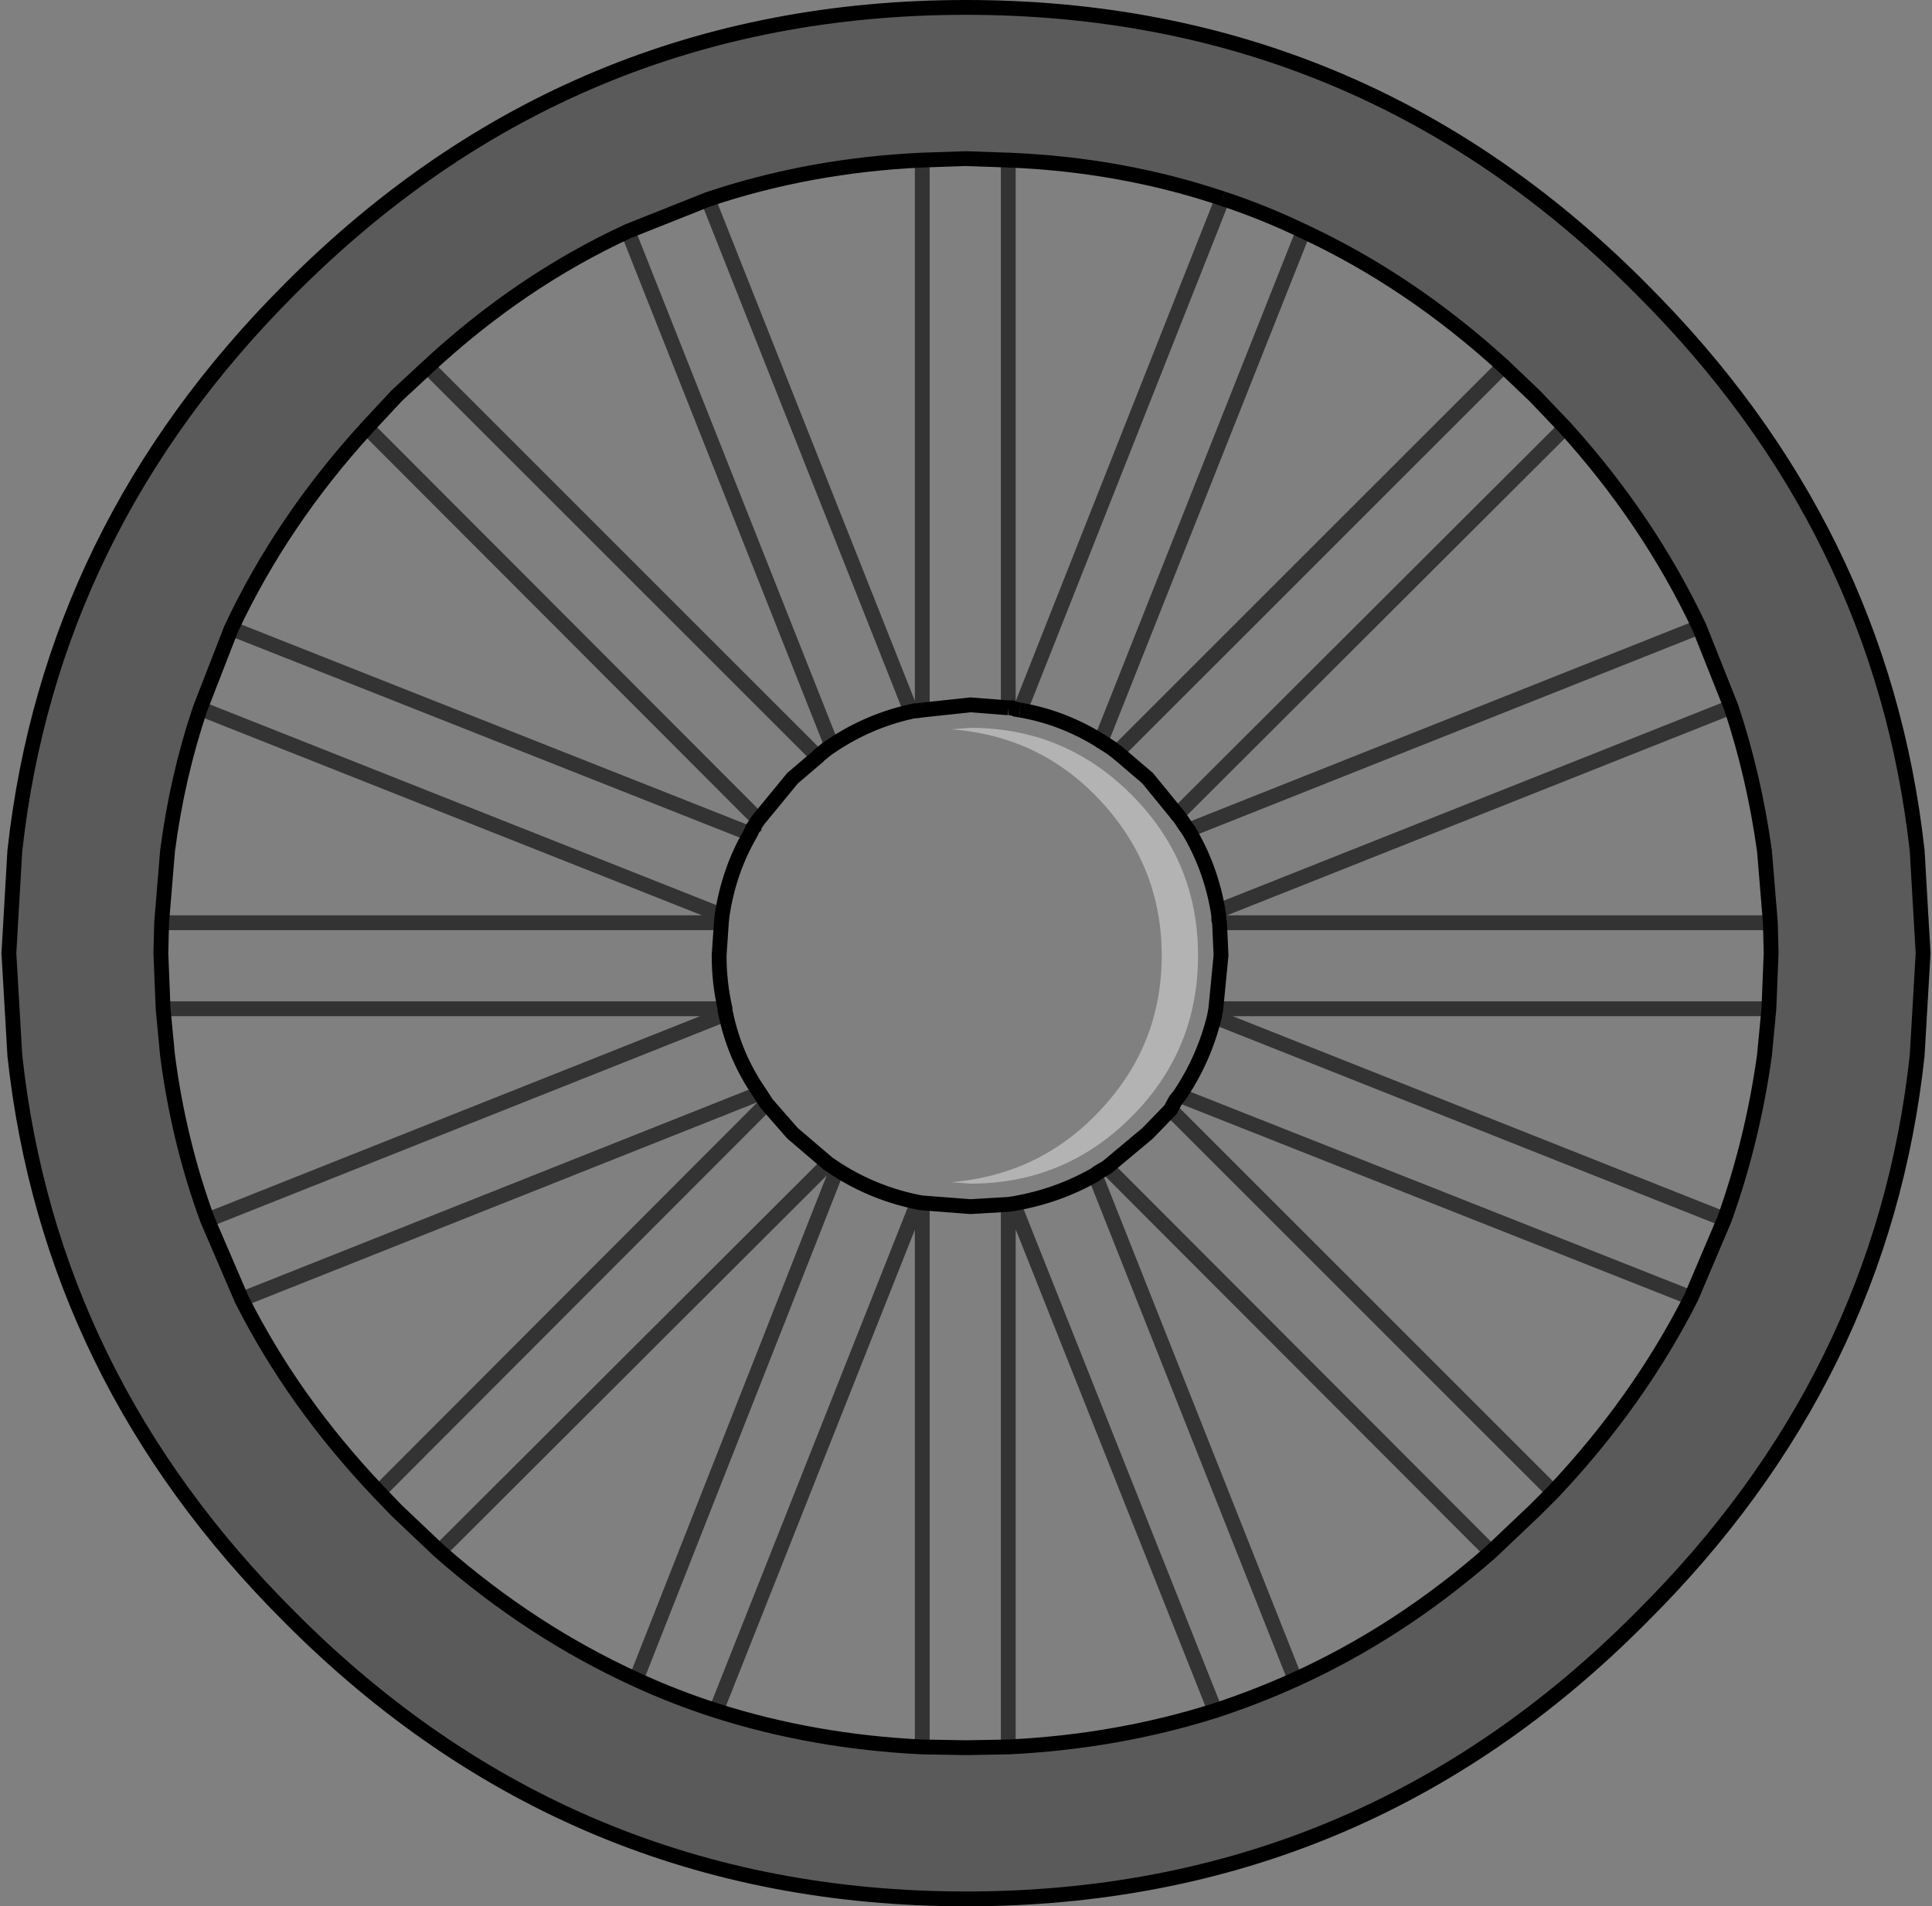 <?xml version="1.0" encoding="UTF-8" standalone="no"?>
<svg xmlns:xlink="http://www.w3.org/1999/xlink" height="128.6px" width="130.3px" xmlns="http://www.w3.org/2000/svg">
  <rect width="100%" height="100%" fill="#808080" stroke="none"/>
  <g transform="matrix(1.0, 0.0, 0.0, 1.0, 65.45, 64.45)">
    <path d="M2.55 -53.65 L2.55 -16.7 2.8 -16.7 3.05 -16.6 3.35 -16.55 17.0 -51.05 Q19.75 -50.15 22.45 -48.85 L8.8 -14.45 9.5 -14.0 9.7 -13.85 9.9 -13.7 35.95 -39.75 38.05 -37.75 40.1 -35.6 13.95 -9.5 14.15 -9.25 14.55 -8.65 14.7 -8.45 49.15 -22.15 51.3 -16.75 16.7 -3.0 16.75 -2.65 16.75 -2.4 16.8 -2.2 53.95 -2.2 54.0 -0.15 53.85 3.6 16.55 3.6 16.45 4.15 50.85 17.8 48.6 23.1 14.1 9.45 13.85 9.75 13.6 10.2 13.5 10.4 39.3 36.2 38.05 37.45 35.1 40.25 9.2 14.3 11.95 12.0 13.5 10.4 11.95 12.0 9.2 14.3 8.85 14.5 8.6 14.65 8.4 14.8 21.9 48.85 Q19.25 50.05 16.5 50.95 L2.9 16.75 2.55 16.8 2.55 53.4 -0.3 53.45 -3.25 53.4 -3.25 16.7 0.0 16.95 2.55 16.8 0.0 16.95 -3.25 16.7 -3.55 16.65 Q-6.5 16.05 -9.0 14.45 -6.5 16.05 -3.55 16.65 L-17.15 50.95 Q-19.95 50.05 -22.55 48.85 L-9.0 14.45 -9.6 14.05 -35.8 40.2 -38.7 37.45 -39.9 36.2 -13.75 10.0 -14.2 9.3 Q-15.9 6.85 -16.5 3.95 -15.9 6.85 -14.2 9.3 L-49.15 23.2 -51.45 17.85 -16.5 3.95 -16.55 3.75 -16.55 3.6 Q-16.95 1.85 -16.95 0.0 L-16.8 -2.2 -16.95 0.0 Q-16.95 1.85 -16.55 3.6 L-54.45 3.6 -54.6 -0.15 -54.55 -2.2 -16.8 -2.2 -16.75 -2.7 -51.95 -16.65 -49.85 -22.05 -14.85 -8.2 -14.75 -8.4 -14.7 -8.55 -14.6 -8.65 -14.6 -8.7 -14.5 -8.85 -14.3 -9.15 -40.7 -35.6 -38.7 -37.75 -36.6 -39.7 -10.3 -13.4 -10.15 -13.55 -9.65 -13.95 -9.35 -14.15 -23.1 -48.85 -17.7 -51.0 -4.0 -16.45 -3.75 -16.5 -3.6 -16.5 -3.25 -16.55 -3.25 -53.65 -0.3 -53.75 2.55 -53.65 M2.55 -16.7 L0.0 -16.9 -3.25 -16.55 0.0 -16.9 2.55 -16.7 M8.8 -14.45 Q6.25 -16.05 3.35 -16.55 6.25 -16.05 8.8 -14.45 M16.7 -3.0 Q16.2 -5.95 14.7 -8.45 16.2 -5.95 16.7 -3.0 M13.95 -9.5 L11.95 -11.95 9.9 -13.7 11.95 -11.95 13.95 -9.5 M14.1 9.45 Q15.75 7.0 16.45 4.15 15.75 7.0 14.1 9.45 M16.55 3.6 L16.9 0.0 16.8 -2.2 16.9 0.0 16.55 3.6 M2.9 16.75 Q5.85 16.25 8.4 14.8 5.85 16.25 2.9 16.75 M-4.0 -16.45 Q-6.9 -15.8 -9.35 -14.15 -6.9 -15.8 -4.0 -16.45 M-10.3 -13.4 L-12.0 -11.95 -14.3 -9.15 -12.0 -11.95 -10.3 -13.4 M-14.85 -8.2 Q-16.3 -5.7 -16.75 -2.7 -16.3 -5.7 -14.85 -8.2 M-9.6 14.05 L-12.0 12.0 -13.75 10.0 -12.0 12.0 -9.6 14.05" fill="#ffffff" fill-opacity="0.0" fill-rule="evenodd" stroke="none"/>
    <path d="M17.0 -51.05 Q10.15 -53.35 2.55 -53.65 L-0.3 -53.75 -3.25 -53.65 Q-10.85 -53.3 -17.7 -51.0 L-23.1 -48.85 Q-30.35 -45.5 -36.6 -39.7 L-38.7 -37.75 -40.7 -35.6 Q-46.45 -29.3 -49.85 -22.05 L-51.95 -16.65 Q-53.5 -12.05 -54.15 -7.05 L-54.55 -2.2 -54.6 -0.15 -54.45 3.6 -54.15 6.75 Q-53.4 12.55 -51.45 17.85 L-49.15 23.2 Q-45.65 30.15 -39.9 36.2 L-38.7 37.45 -35.8 40.2 Q-29.65 45.6 -22.55 48.85 -19.95 50.05 -17.15 50.95 -10.55 53.05 -3.25 53.4 L-0.3 53.45 2.55 53.4 Q9.85 53.05 16.5 50.95 19.25 50.05 21.9 48.85 28.95 45.65 35.1 40.25 L38.05 37.45 39.3 36.2 Q45.05 30.1 48.6 23.1 L50.85 17.8 Q52.75 12.5 53.55 6.75 L53.85 3.6 54.0 -0.15 53.95 -2.2 53.55 -7.05 Q52.85 -12.1 51.3 -16.75 L49.15 -22.15 Q45.75 -29.35 40.1 -35.6 L38.05 -37.75 35.95 -39.75 Q29.65 -45.5 22.45 -48.85 19.75 -50.15 17.0 -51.05 M-45.9 -44.95 Q-27.0 -63.95 -0.3 -63.95 26.4 -63.95 45.25 -44.95 61.45 -28.8 63.85 -7.05 L64.25 -0.15 63.85 6.75 Q61.5 28.5 45.25 44.65 26.4 63.65 -0.3 63.65 -27.0 63.65 -45.9 44.65 -62.1 28.5 -64.45 6.75 L-64.85 -0.15 -64.45 -7.05 Q-62.05 -28.8 -45.9 -44.95" fill="#000000" fill-opacity="0.298" fill-rule="evenodd" stroke="none"/>
    <path d="M17.0 -51.05 Q10.15 -53.35 2.55 -53.65 M2.55 -16.7 L2.8 -16.7 3.05 -16.6 3.35 -16.55 M-3.25 -16.55 L0.0 -16.9 2.55 -16.7 M16.7 -3.0 L16.75 -2.65 16.75 -2.4 16.8 -2.2 16.9 0.0 16.55 3.6 16.45 4.15 Q15.75 7.0 14.1 9.45 L13.85 9.75 13.6 10.2 13.5 10.4 11.95 12.0 9.2 14.3 8.85 14.5 8.6 14.65 8.4 14.8 Q5.85 16.25 2.9 16.75 L2.55 16.8 0.0 16.95 -3.25 16.7 -3.55 16.65 Q-6.5 16.05 -9.0 14.45 L-9.6 14.05 -12.0 12.0 -13.75 10.0 -14.2 9.3 Q-15.9 6.85 -16.5 3.95 L-16.55 3.75 -16.55 3.6 Q-16.95 1.85 -16.95 0.0 L-16.8 -2.2 -16.75 -2.7 Q-16.3 -5.7 -14.85 -8.2 L-14.75 -8.4 -14.7 -8.55 -14.6 -8.65 -14.6 -8.7 -14.5 -8.85 -14.3 -9.15 -12.0 -11.95 -10.3 -13.4 -10.15 -13.55 -9.65 -13.95 -9.35 -14.15 Q-6.9 -15.8 -4.0 -16.45 L-3.75 -16.5 -3.6 -16.5 -3.25 -16.55 M14.7 -8.45 Q16.2 -5.95 16.7 -3.0 M-45.9 -44.95 Q-27.0 -63.95 -0.3 -63.95 26.4 -63.95 45.25 -44.95 61.45 -28.8 63.85 -7.05 L64.25 -0.15 63.85 6.75 Q61.5 28.5 45.25 44.65 26.4 63.65 -0.3 63.65 -27.0 63.65 -45.9 44.65 -62.1 28.5 -64.45 6.75 L-64.85 -0.15 -64.45 -7.05 Q-62.05 -28.8 -45.9 -44.95" fill="none" stroke="#000000" stroke-linecap="butt" stroke-linejoin="miter-clip" stroke-miterlimit="10.0" stroke-width="1.0"/>
    <path d="M2.55 -53.65 L2.55 -16.7 M3.35 -16.55 L17.0 -51.05 M16.8 -2.2 L53.95 -2.2 M16.7 -3.0 L51.3 -16.75 M14.7 -8.45 L49.15 -22.15 M13.5 10.4 L39.3 36.2 M14.1 9.45 L48.6 23.1 M16.45 4.15 L50.85 17.8 M16.55 3.6 L53.85 3.6 M9.2 14.3 L35.1 40.25 M-3.25 16.7 L-3.25 53.4 M2.55 16.8 L2.55 53.4 M2.9 16.75 L16.5 50.95 M8.4 14.8 L21.9 48.85 M-3.25 -16.55 L-3.25 -53.65 M-4.0 -16.45 L-17.7 -51.0 M-9.35 -14.15 L-23.1 -48.85 M-10.3 -13.4 L-36.6 -39.7 M-14.3 -9.15 L-40.7 -35.6 M-16.75 -2.7 L-51.95 -16.65 M-14.85 -8.2 L-49.85 -22.05 M-54.55 -2.2 L-16.8 -2.2 M-9.6 14.05 L-35.8 40.2 M-22.55 48.85 L-9.0 14.45 M-39.9 36.2 L-13.75 10.0 M-3.55 16.65 L-17.15 50.95 M-51.45 17.85 L-16.5 3.95 M-14.2 9.3 L-49.15 23.2 M-16.55 3.6 L-54.45 3.6" fill="none" stroke="#000000" stroke-linecap="butt" stroke-linejoin="miter-clip" stroke-miterlimit="10.0" stroke-opacity="0.6" stroke-width="1.0"/>
    <path d="M17.0 -51.05 Q19.75 -50.15 22.45 -48.85 29.65 -45.5 35.95 -39.75 M3.35 -16.55 Q6.25 -16.05 8.8 -14.45" fill="none" stroke="#000000" stroke-linecap="butt" stroke-linejoin="miter-clip" stroke-miterlimit="10.0" stroke-width="1.0"/>
    <path d="M35.95 -39.75 L38.05 -37.75 40.1 -35.6 Q45.75 -29.35 49.15 -22.15 L51.3 -16.75 Q52.85 -12.1 53.55 -7.05 L53.95 -2.2 54.0 -0.15 53.85 3.6 53.55 6.75 Q52.75 12.5 50.85 17.8 L48.6 23.1 Q45.05 30.1 39.3 36.2 L38.05 37.45 35.1 40.25 Q28.95 45.65 21.9 48.85 19.25 50.05 16.5 50.95 9.85 53.05 2.55 53.4 L-0.3 53.45 -3.25 53.4 Q-10.55 53.05 -17.15 50.95 -19.95 50.05 -22.55 48.85 -29.65 45.6 -35.8 40.2 L-38.7 37.45 -39.9 36.2 Q-45.65 30.15 -49.15 23.2 L-51.45 17.85 Q-53.4 12.55 -54.15 6.75 L-54.45 3.6 -54.6 -0.15 -54.55 -2.2 -54.15 -7.05 Q-53.5 -12.05 -51.95 -16.65 L-49.85 -22.05 Q-46.45 -29.3 -40.7 -35.6 L-38.7 -37.75 -36.6 -39.7 Q-30.35 -45.5 -23.1 -48.85 L-17.7 -51.0 Q-10.85 -53.3 -3.25 -53.65 L-0.3 -53.75 2.55 -53.65 M13.95 -9.5 L14.15 -9.25 14.55 -8.65 14.7 -8.45" fill="none" stroke="#000000" stroke-linecap="round" stroke-linejoin="miter-clip" stroke-miterlimit="10.0" stroke-width="1.0"/>
    <path d="M8.8 -14.45 L9.5 -14.0 9.7 -13.85 9.9 -13.7 11.95 -11.95 13.95 -9.5" fill="none" stroke="#000000" stroke-linecap="round" stroke-linejoin="miter-clip" stroke-miterlimit="10.0" stroke-width="1.0"/>
    <path d="M9.9 -13.7 L35.95 -39.75" fill="none" stroke="#000000" stroke-linecap="round" stroke-linejoin="miter-clip" stroke-miterlimit="10.0" stroke-opacity="0.6" stroke-width="1.0"/>
    <path d="M8.8 -14.45 L22.45 -48.85 M13.95 -9.5 L40.1 -35.6" fill="none" stroke="#000000" stroke-linecap="round" stroke-linejoin="miter-clip" stroke-miterlimit="10.0" stroke-opacity="0.6" stroke-width="1.0"/>
    <path d="M0.0 -15.35 Q6.35 -15.35 10.85 -10.85 15.35 -6.35 15.35 0.0 15.35 6.4 10.85 10.9 6.35 15.4 0.0 15.4 L-1.3 15.3 Q4.7 14.8 8.75 10.45 12.9 6.05 12.9 0.0 12.9 -6.0 8.75 -10.45 4.7 -14.8 -1.3 -15.25 L0.0 -15.35" fill="#ffffff" fill-opacity="0.4" fill-rule="evenodd" stroke="none"/>
  </g>
</svg>
